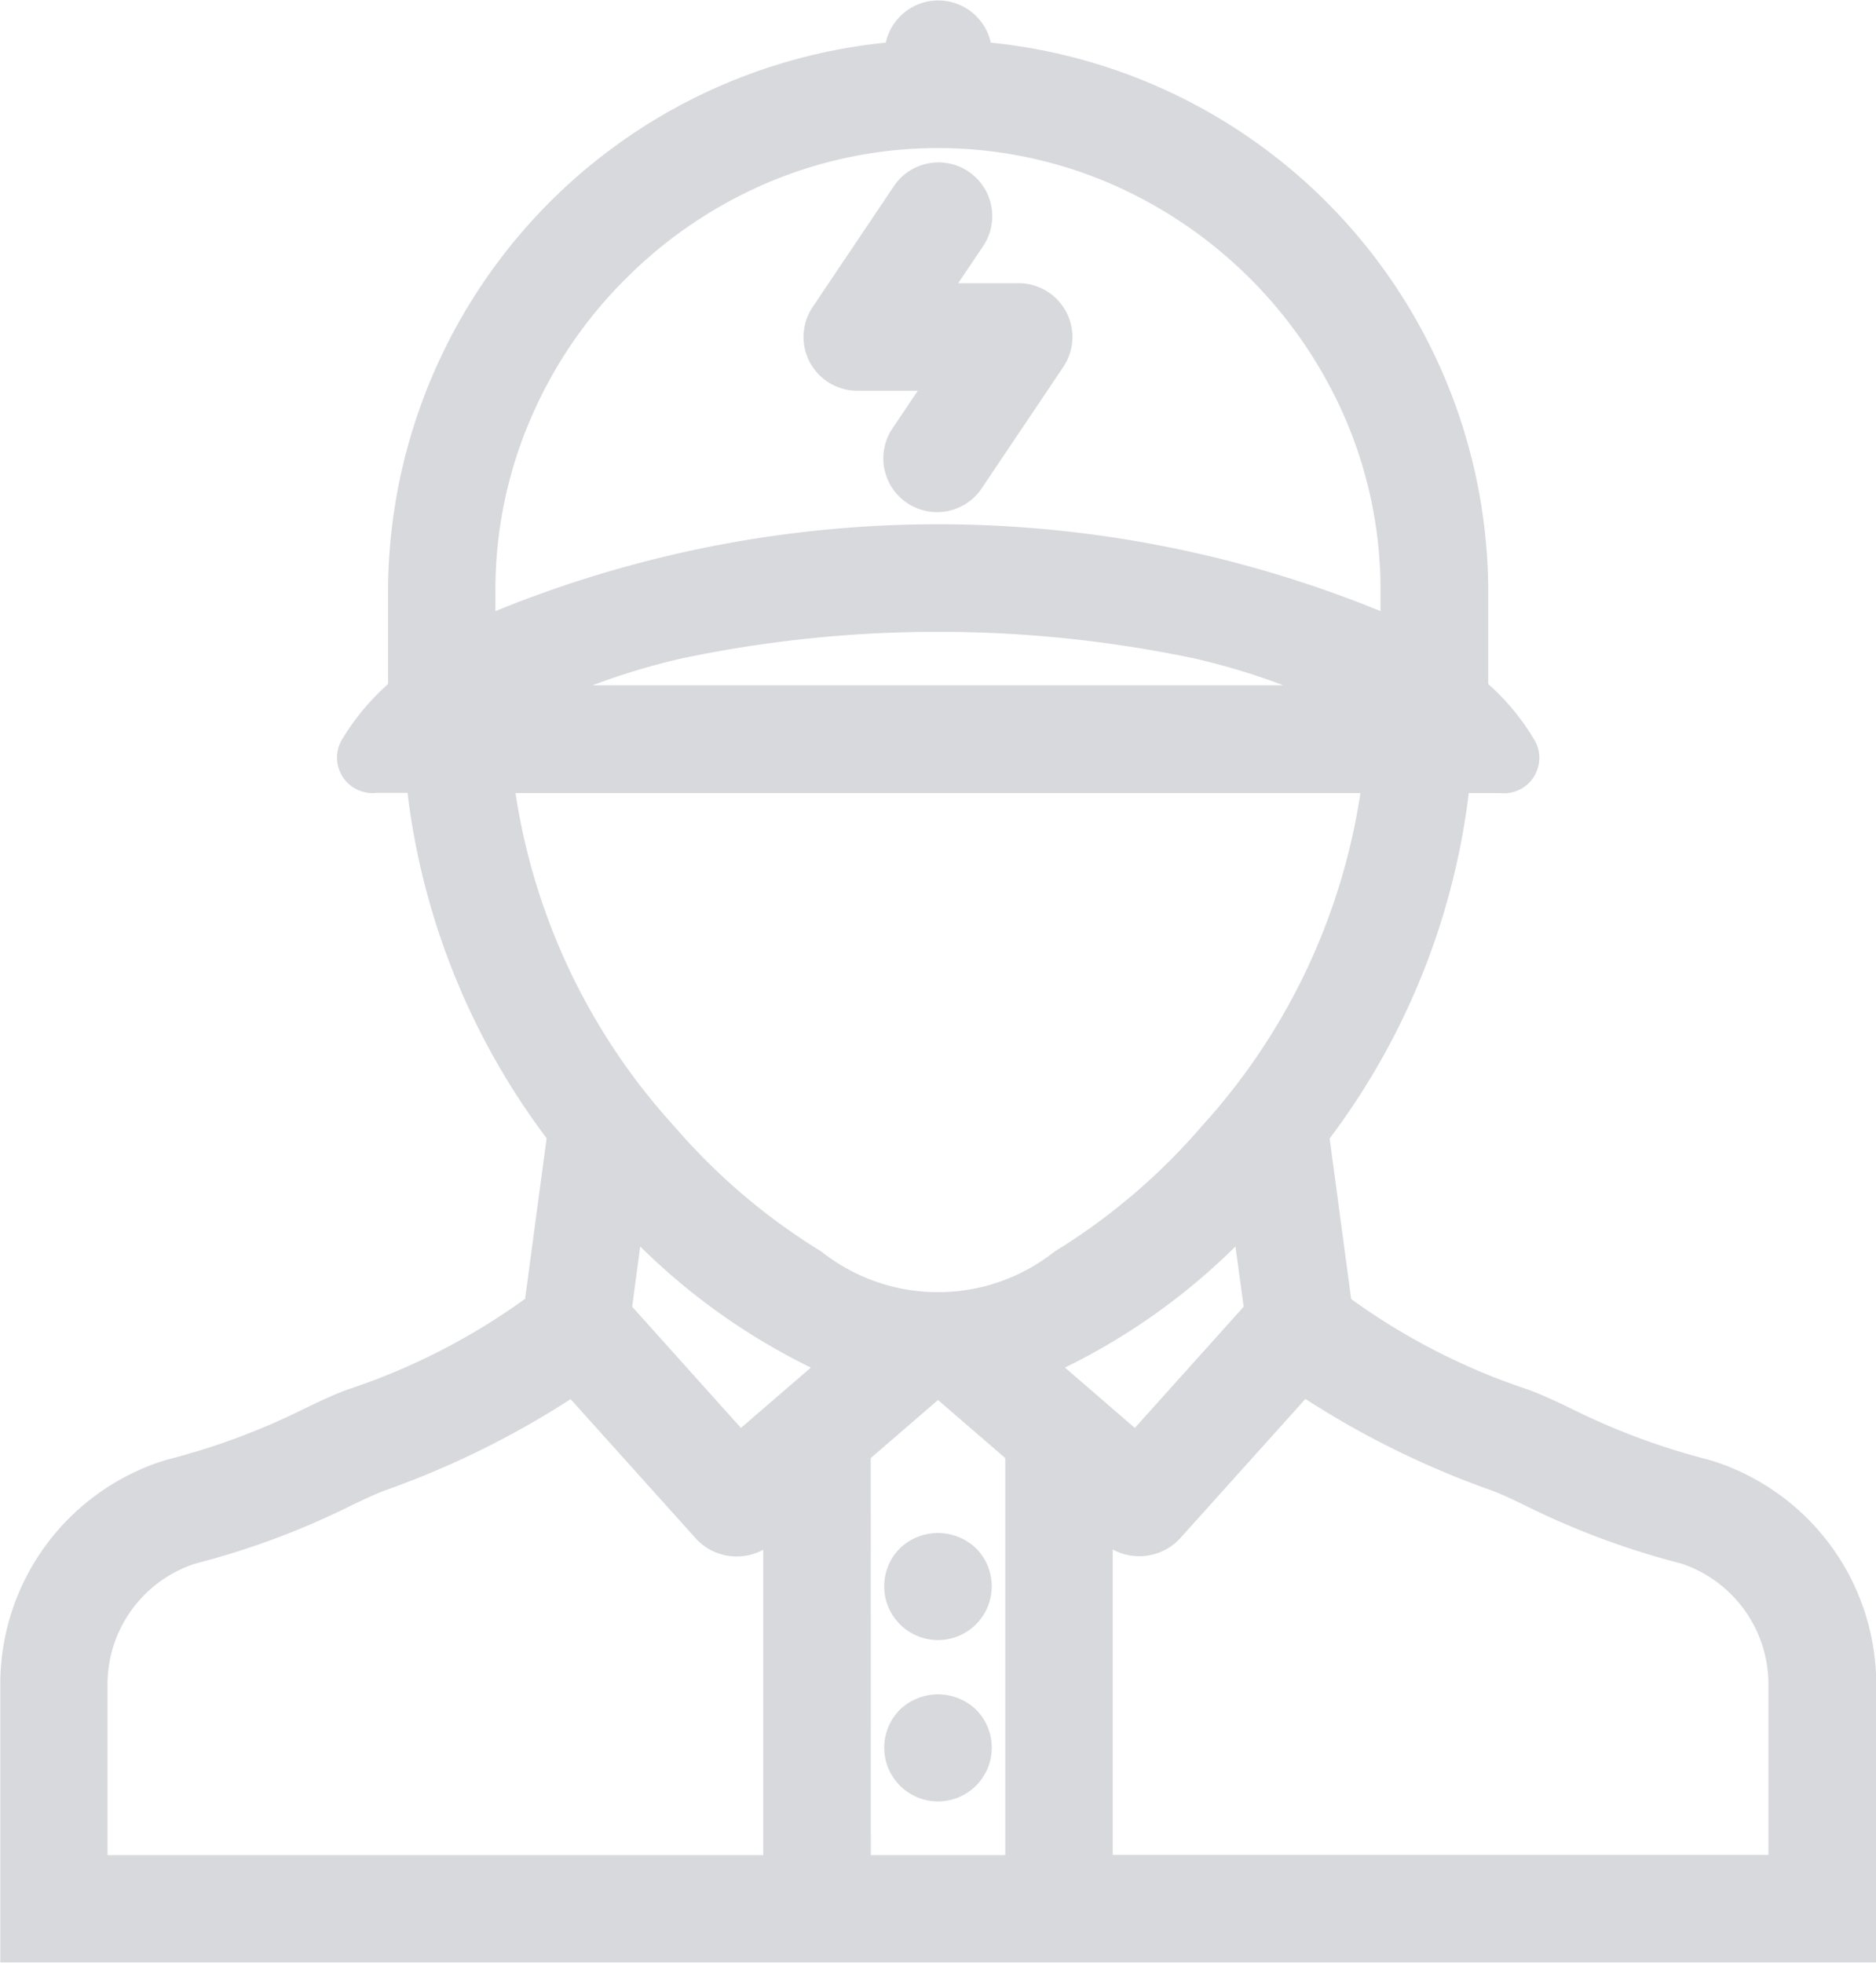 <svg xmlns="http://www.w3.org/2000/svg" width="34.887" height="36.5" viewBox="0 0 34.887 36.5">
    <defs>
        <style>
            .cls-1{fill:#3a4354}
        </style>
    </defs>
    <g id="Group_313" style="opacity:.2" transform="translate(-1042.29 -5268.756)">
        <path id="Path_381" d="M1059.027 5300.549a1 1 0 1 0 1.413 0 1.023 1.023 0 0 0-1.413 0z" class="cls-1"/>
        <path id="Path_382" d="M1059.026 5297.549a1 1 0 1 0 1.414 0 1.024 1.024 0 0 0-1.414 0z" class="cls-1"/>
        <path id="Path_383" d="M1074.171 5295.935l-.141-.041a12.833 12.833 0 0 1-2.512-.938c-.272-.13-.518-.248-.784-.349a12.118 12.118 0 0 1-3.317-1.693l-.4-2.986a13.341 13.341 0 0 0 2.587-6.423h.578a.659.659 0 0 0 .618-1.028 4.321 4.321 0 0 0-.834-1v-1.745a10.283 10.283 0 0 0-9.251-10.183 1 1 0 0 0-1.953 0 10.284 10.284 0 0 0-9.256 10.184v1.745a4.367 4.367 0 0 0-.833.994.66.66 0 0 0 .619 1.029h.576a13.346 13.346 0 0 0 2.587 6.423l-.4 2.986a12.132 12.132 0 0 1-3.318 1.693c-.267.1-.514.219-.785.349a12.811 12.811 0 0 1-2.516.939l-.136.04a4.362 4.362 0 0 0-3.005 4.142v5.179h34.887v-5.179a4.364 4.364 0 0 0-3.011-4.138zm-17.688 1.641v5.68h-12.194v-3.179a2.364 2.364 0 0 1 1.6-2.232l.079-.023a14.7 14.7 0 0 0 2.843-1.063c.234-.112.435-.208.632-.283a16.536 16.536 0 0 0 3.458-1.7l2.337 2.6a1.029 1.029 0 0 0 1.245.2zm11.48-17.455a21.774 21.774 0 0 0-16.46 0v-.384a8.041 8.041 0 0 1 .656-3.195 8.25 8.25 0 0 1 1.786-2.621 8.351 8.351 0 0 1 2.627-1.77 8.112 8.112 0 0 1 6.322 0 8.395 8.395 0 0 1 4.414 4.391 8.05 8.05 0 0 1 .655 3.195zm-12.993.879a23.2 23.2 0 0 1 9.526 0 12.969 12.969 0 0 1 1.66.5h-12.846a12.967 12.967 0 0 1 1.66-.5zm10.448 12.057l-2.024 2.254-1.3-1.122a12 12 0 0 0 3.171-2.252zm2.171-9.552a11.823 11.823 0 0 1-2.955 6.2 11.608 11.608 0 0 1-2.73 2.324 3.49 3.49 0 0 1-4.342 0 11.6 11.6 0 0 1-2.73-2.324 11.815 11.815 0 0 1-2.955-6.2zm-10.22 10.684l-1.3 1.122-2.023-2.254.15-1.12a12.032 12.032 0 0 0 3.173 2.252zm1.114 1.683l1.25-1.08 1.251 1.08v7.384h-2.5zm4.5 1.7a1.034 1.034 0 0 0 1.246-.2l2.337-2.6a16.491 16.491 0 0 0 3.458 1.7c.2.075.4.171.638.286a14.725 14.725 0 0 0 2.831 1.059l.074.02a2.369 2.369 0 0 1 1.61 2.236v3.179h-12.194z" class="cls-1"/>
        <path id="Path_384" d="M1061.234 5274.023h-1.125l.454-.675a1 1 0 1 0-1.66-1.115l-1.5 2.232a1 1 0 0 0 .83 1.558h1.124l-.454.676a1 1 0 1 0 1.66 1.114l1.5-2.232a1 1 0 0 0-.829-1.558z" class="cls-1"/>
    </g>
</svg>
